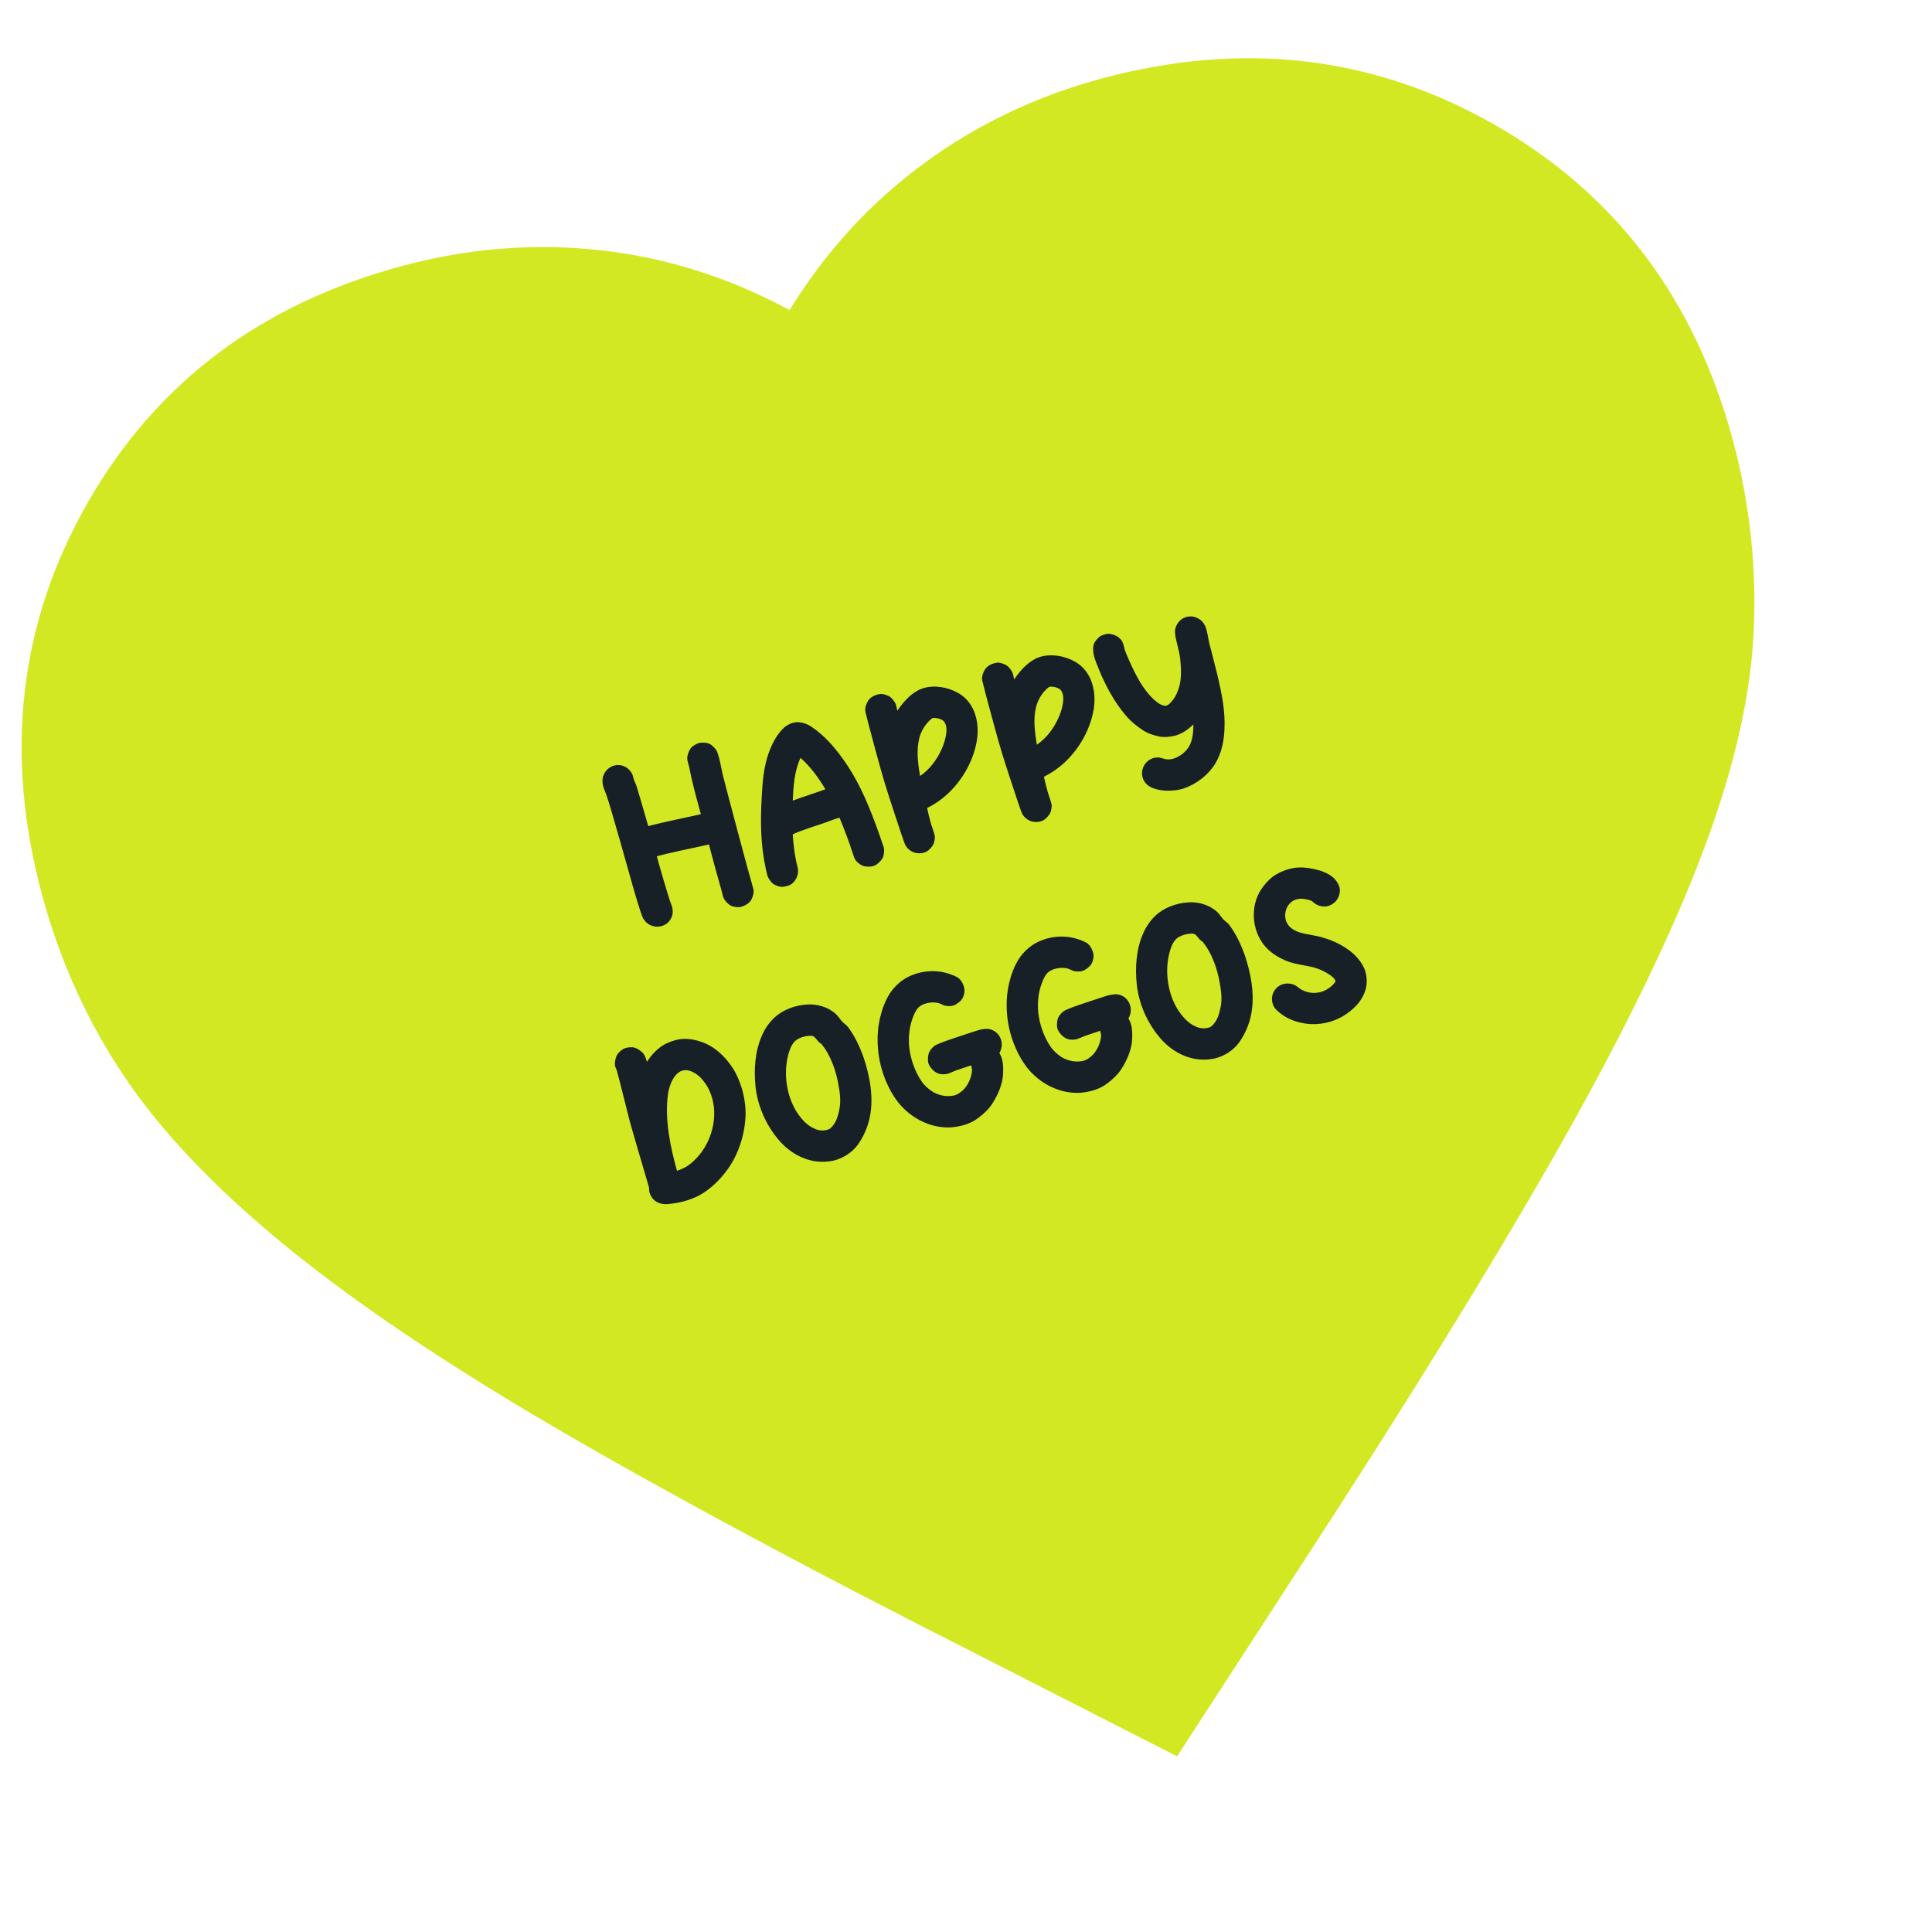 <svg width="148" height="148" viewBox="0 0 148 148" fill="none" xmlns="http://www.w3.org/2000/svg">
<mask id="mask0_91_2535" style="mask-type:alpha" maskUnits="userSpaceOnUse" x="0" y="0" width="148" height="148">
<rect width="148" height="148" fill="#D2E823"/>
</mask>
<g mask="url(#mask0_91_2535)">
<path d="M90.173 134.545L75.199 126.906C62.274 120.367 51.494 114.584 42.858 109.556C34.222 104.528 27.212 99.81 21.828 95.4C16.443 90.991 12.332 86.666 9.493 82.426C6.654 78.185 4.557 73.534 3.2 68.471C0.301 57.65 1.479 47.651 6.734 38.475C11.99 29.3 20.028 23.262 30.849 20.363C35.913 19.006 40.967 18.609 46.012 19.173C51.058 19.736 55.883 21.263 60.487 23.753C63.229 19.294 66.644 15.56 70.732 12.549C74.82 9.538 79.395 7.355 84.458 5.998C95.279 3.099 105.309 4.295 114.548 9.587C123.786 14.879 129.856 22.935 132.755 33.756C134.085 38.72 134.606 43.741 134.317 48.819C134.029 53.898 132.624 59.674 130.103 66.149C127.581 72.623 123.82 80.228 118.819 88.963C113.817 97.698 107.319 108.191 99.323 120.442L90.173 134.545Z" fill="#D2E823"/>
<path d="M57.594 68.845C57.464 69.161 57.106 69.373 56.782 69.46C56.585 69.529 56.374 69.486 56.164 69.443C55.899 69.382 55.674 69.16 55.515 68.938C55.388 68.773 55.365 68.564 55.312 68.363C55.172 67.904 54.419 65.157 54.311 64.689C52.969 64.999 51.626 65.243 50.313 65.595C50.445 66.089 51.216 68.781 51.411 69.259C51.495 69.452 51.542 69.688 51.534 69.906C51.415 71.13 49.797 71.398 49.235 70.29C49.078 69.951 48.543 68.139 48.448 67.784C48.188 66.876 46.767 61.758 46.449 60.882C46.34 60.597 46.195 60.304 46.163 59.998C46.026 58.991 47.088 58.259 47.955 58.773C48.135 58.89 48.293 59.046 48.389 59.219C48.477 59.361 48.507 59.536 48.548 59.69C48.609 59.856 48.682 60.002 48.739 60.153C48.881 60.562 49.538 62.887 49.661 63.285C50.99 62.929 52.348 62.681 53.689 62.371C53.462 61.521 53.223 60.69 53.026 59.832C52.943 59.523 52.895 59.221 52.828 58.908C52.814 58.796 52.658 58.274 52.649 58.177C52.625 57.902 52.733 57.625 52.868 57.39C52.97 57.213 53.154 57.098 53.343 56.998C53.574 56.869 53.888 56.868 54.149 56.914C54.429 56.971 54.65 57.177 54.824 57.396C55.062 57.663 55.282 58.979 55.358 59.323C55.64 60.44 57.368 66.951 57.697 68.055C57.783 68.314 57.695 68.603 57.594 68.845ZM67.198 66.189C66.942 66.406 66.53 66.417 66.2 66.357C66.005 66.31 65.82 66.177 65.666 66.036C65.473 65.872 65.395 65.579 65.313 65.335C65.018 64.421 64.681 63.534 64.309 62.639C63.938 62.739 63.595 62.88 63.232 63.011C62.399 63.3 61.538 63.548 60.725 63.915C60.786 64.76 60.881 65.612 61.101 66.431C61.229 66.91 61.014 67.465 60.607 67.74C60.438 67.851 60.217 67.894 60.028 67.928C59.823 67.966 59.604 67.892 59.416 67.81C59.159 67.713 58.976 67.464 58.844 67.218C58.788 67.134 58.671 66.635 58.657 66.523C58.263 64.74 58.243 62.873 58.352 61.055C58.41 59.913 58.5 58.763 58.878 57.701C59.133 56.986 59.502 56.258 60.059 55.744C60.354 55.483 60.755 55.31 61.139 55.323C61.508 55.34 61.875 55.473 62.182 55.689C63.21 56.374 64.014 57.335 64.714 58.34C66.086 60.308 66.925 62.634 67.696 64.896C67.75 65.097 67.727 65.318 67.684 65.528C67.638 65.789 67.416 66.014 67.198 66.189ZM61.325 58.056C60.849 59.061 60.779 60.223 60.728 61.33C61.557 61.025 62.399 60.766 63.228 60.461C62.713 59.589 62.085 58.73 61.325 58.056ZM71.125 65.137C70.815 65.402 70.276 65.43 69.916 65.262C69.669 65.145 69.448 64.94 69.332 64.689C69.264 64.558 69.042 63.856 68.989 63.721C68.569 62.459 68.152 61.212 67.766 59.957C67.54 59.239 66.456 55.256 66.293 54.522C66.238 54.255 66.341 53.962 66.477 53.727C66.643 53.417 67.008 53.236 67.341 53.18C67.542 53.127 67.757 53.185 67.944 53.267C68.213 53.344 68.407 53.574 68.555 53.816C68.671 54 68.686 54.245 68.74 54.445C69.035 54.002 69.385 53.577 69.807 53.232C70.067 53.03 70.347 52.839 70.668 52.736C71.536 52.454 72.575 52.623 73.374 53.071C73.801 53.305 74.16 53.656 74.404 54.071C74.875 54.839 74.977 55.839 74.833 56.722C74.559 58.419 73.535 60.101 72.195 61.156C71.827 61.453 71.428 61.693 71.02 61.901C71.05 62.076 71.295 63.053 71.356 63.219C71.446 63.493 71.552 63.763 71.607 64.03C71.628 64.173 71.6 64.314 71.571 64.454C71.529 64.73 71.323 64.951 71.125 65.137ZM70.425 56.528C70.181 57.472 70.322 58.494 70.478 59.446C71.207 58.953 71.769 58.206 72.12 57.416C72.394 56.829 72.736 55.694 72.281 55.236C72.139 55.075 71.679 54.967 71.474 55.005C71.393 55.01 71.21 55.192 71.145 55.259C70.805 55.598 70.549 56.064 70.425 56.528ZM80.075 62.739C79.765 63.004 79.226 63.032 78.866 62.864C78.619 62.747 78.398 62.541 78.282 62.291C78.213 62.16 77.992 61.458 77.939 61.323C77.518 60.061 77.102 58.814 76.716 57.559C76.49 56.841 75.406 52.858 75.243 52.123C75.188 51.856 75.291 51.564 75.427 51.328C75.593 51.019 75.958 50.838 76.291 50.782C76.492 50.728 76.706 50.787 76.894 50.869C77.163 50.946 77.357 51.176 77.505 51.418C77.621 51.602 77.636 51.846 77.69 52.047C77.985 51.604 78.335 51.179 78.757 50.834C79.017 50.632 79.297 50.441 79.618 50.338C80.486 50.056 81.525 50.225 82.324 50.673C82.751 50.907 83.11 51.258 83.354 51.672C83.825 52.441 83.927 53.441 83.783 54.324C83.509 56.021 82.485 57.703 81.145 58.758C80.777 59.055 80.377 59.295 79.97 59.503C80 59.678 80.245 60.655 80.306 60.821C80.396 61.095 80.502 61.365 80.556 61.632C80.578 61.775 80.55 61.915 80.521 62.056C80.479 62.332 80.273 62.553 80.075 62.739ZM79.375 54.13C79.13 55.074 79.272 56.096 79.428 57.048C80.157 56.554 80.719 55.808 81.07 55.018C81.344 54.431 81.685 53.296 81.231 52.838C81.089 52.677 80.629 52.568 80.424 52.607C80.343 52.612 80.159 52.794 80.095 52.861C79.755 53.2 79.499 53.666 79.375 54.13ZM90.74 60.377C89.896 60.687 88.32 60.678 87.753 59.985C87.111 59.197 87.689 58.015 88.702 58.025C88.885 58.026 89.053 58.097 89.212 58.137C89.91 58.331 90.797 57.745 91.124 57.111C91.376 56.629 91.416 56.039 91.419 55.491C90.999 55.902 90.47 56.276 89.901 56.379C89.541 56.458 89.169 56.492 88.819 56.42C88.363 56.327 87.91 56.183 87.526 55.922C87.121 55.649 86.724 55.341 86.396 54.982C85.312 53.782 84.542 52.265 83.969 50.746C83.815 50.356 83.699 49.924 83.754 49.511C83.781 49.239 83.982 49.003 84.181 48.817C84.326 48.679 84.543 48.621 84.743 48.567C85.01 48.512 85.299 48.6 85.55 48.732C85.683 48.796 85.762 48.907 85.868 48.995C86.015 49.171 86.081 49.418 86.124 49.638C86.145 49.782 86.425 50.452 86.493 50.583C86.985 51.677 87.54 52.82 88.434 53.624C88.67 53.826 88.946 54.05 89.264 54.064C89.462 54.061 89.63 53.884 89.755 53.734C90.049 53.407 90.232 52.977 90.349 52.548C90.52 51.889 90.477 51.172 90.411 50.494C90.341 49.8 90.062 49.13 90.008 48.432C89.992 48.188 90.089 47.93 90.233 47.726C90.782 46.932 91.988 47.106 92.349 48.02C92.515 48.456 92.543 48.929 92.659 49.362C93.037 50.834 93.45 52.313 93.684 53.808C93.781 54.477 93.831 55.16 93.8 55.847C93.765 56.768 93.572 57.714 93.088 58.506C92.571 59.357 91.678 60.043 90.74 60.377ZM53.587 91.56C52.833 91.961 51.964 92.177 51.103 92.242C50.777 92.263 50.407 92.18 50.151 91.967C49.935 91.777 49.759 91.492 49.731 91.202C49.723 91.171 49.724 90.988 49.715 90.957C49.526 90.313 48.419 86.551 48.249 85.917C48.12 85.438 47.395 82.485 47.252 82.01C47.243 81.979 47.182 81.814 47.159 81.787C47.057 81.532 47.106 81.221 47.203 80.963C47.284 80.71 47.51 80.5 47.752 80.352C47.925 80.256 48.149 80.229 48.363 80.222C48.627 80.217 48.897 80.36 49.109 80.535C49.357 80.717 49.475 81.034 49.557 81.343C49.932 80.762 50.435 80.23 51.051 79.932C51.479 79.735 51.938 79.595 52.415 79.583C53.075 79.572 53.758 79.77 54.357 80.09C55.078 80.493 55.678 81.127 56.129 81.818C56.439 82.298 56.67 82.849 56.834 83.401C57.061 84.186 57.168 85.018 57.089 85.835C56.962 87.277 56.427 88.745 55.519 89.866C54.987 90.539 54.337 91.144 53.587 91.56ZM51.167 83.827C50.913 85.783 51.339 87.806 51.86 89.687C52.273 89.56 52.665 89.355 52.986 89.071C54.215 88.029 54.869 86.33 54.68 84.757C54.604 84.165 54.407 83.555 54.077 83.064C53.854 82.726 53.569 82.405 53.216 82.201C53.001 82.077 52.758 81.976 52.51 81.976C51.718 81.99 51.275 83.053 51.167 83.827ZM65.736 87.659C65.304 88.271 64.598 88.726 63.867 88.905C63.272 89.031 62.643 89.034 62.054 88.877C61.115 88.648 60.22 88.027 59.601 87.265C58.647 86.113 58.037 84.703 57.876 83.238C57.742 81.933 57.835 80.549 58.358 79.349C58.623 78.731 59.033 78.158 59.569 77.749C60.271 77.213 61.209 76.945 62.086 76.942C62.851 76.953 63.679 77.261 64.182 77.838C64.328 78.014 64.452 78.23 64.641 78.378C64.763 78.461 64.877 78.58 64.972 78.687C65.492 79.392 65.875 80.201 66.164 81.034C66.598 82.343 66.882 83.774 66.703 85.147C66.594 86.037 66.252 86.924 65.736 87.659ZM63.083 86.597C63.246 86.587 63.42 86.556 63.562 86.469C63.742 86.338 63.86 86.157 63.977 85.977C64.154 85.648 64.241 85.293 64.309 84.927C64.427 84.316 64.338 83.677 64.223 83.062C64.06 82.144 63.742 81.203 63.247 80.408C63.159 80.266 63.044 80.147 62.957 80.005C62.929 79.963 62.752 79.861 62.725 79.819C62.59 79.689 62.499 79.532 62.349 79.406C62.203 79.296 61.774 79.361 61.588 79.411C61.356 79.473 61.117 79.57 60.941 79.717C60.754 79.883 60.63 80.099 60.54 80.321C60.283 80.97 60.187 81.725 60.211 82.43C60.255 83.462 60.561 84.54 61.169 85.387C61.483 85.817 61.878 86.241 62.382 86.454C62.594 86.563 62.839 86.613 63.083 86.597ZM74.941 85.639C74.366 86.091 73.594 86.299 72.865 86.361C72.163 86.4 71.431 86.265 70.79 85.973C70.118 85.689 69.516 85.238 69.026 84.707C68.508 84.133 68.124 83.441 67.836 82.739C67.221 81.248 67.052 79.504 67.425 77.93C67.581 77.275 67.823 76.631 68.186 76.07C68.531 75.563 69.008 75.121 69.547 74.844C70.744 74.241 72.153 74.245 73.328 74.858C73.621 75.027 73.798 75.378 73.874 75.722C73.908 75.911 73.869 76.137 73.802 76.321C73.71 76.594 73.48 76.788 73.238 76.936C73.012 77.079 72.701 77.096 72.441 77.05C72.285 77.025 72.163 76.942 72.015 76.882C71.495 76.674 70.624 76.824 70.279 77.265C70.135 77.469 70.025 77.68 69.94 77.919C69.654 78.641 69.574 79.458 69.649 80.233C69.762 81.147 70.072 82.058 70.593 82.829C70.812 83.151 71.139 83.445 71.477 83.652C71.947 83.924 72.523 84.034 73.057 83.925C73.355 83.861 73.631 83.655 73.852 83.43C74.183 83.06 74.412 82.551 74.457 82.042C74.471 81.906 74.429 81.751 74.392 81.612C74.242 81.669 73.342 81.96 73.192 82.017C73.103 82.057 72.671 82.239 72.579 82.264C72.374 82.302 72.16 82.31 71.966 82.263C71.646 82.183 71.358 81.912 71.198 81.623C71.055 81.397 71.069 81.078 71.115 80.817C71.156 80.541 71.358 80.305 71.561 80.135C71.779 79.96 72.814 79.617 73.088 79.527C73.346 79.441 74.79 78.955 75.052 78.884C75.257 78.846 75.478 78.803 75.68 78.816C76.571 78.925 77.014 79.899 76.557 80.668C76.84 81.105 76.866 81.695 76.844 82.231C76.811 83.035 76.463 83.84 76.032 84.519C75.752 84.958 75.355 85.33 74.941 85.639ZM84.827 82.991C84.252 83.443 83.479 83.65 82.751 83.713C82.049 83.751 81.317 83.616 80.675 83.324C80.003 83.041 79.402 82.589 78.912 82.058C78.394 81.484 78.009 80.792 77.722 80.091C77.107 78.599 76.938 76.855 77.311 75.281C77.467 74.626 77.709 73.982 78.072 73.421C78.416 72.914 78.894 72.472 79.433 72.195C80.63 71.593 82.038 71.596 83.213 72.209C83.507 72.379 83.684 72.729 83.759 73.073C83.794 73.263 83.755 73.488 83.688 73.672C83.596 73.945 83.366 74.139 83.124 74.287C82.897 74.43 82.587 74.447 82.326 74.401C82.171 74.376 82.049 74.293 81.9 74.234C81.381 74.025 80.51 74.175 80.164 74.616C80.02 74.82 79.911 75.032 79.826 75.27C79.539 75.993 79.46 76.809 79.535 77.584C79.647 78.498 79.958 79.409 80.479 80.18C80.698 80.502 81.025 80.796 81.362 81.004C81.833 81.275 82.409 81.386 82.943 81.276C83.24 81.213 83.516 81.006 83.738 80.781C84.069 80.411 84.297 79.902 84.343 79.393C84.356 79.257 84.315 79.103 84.278 78.963C84.127 79.02 83.228 79.311 83.077 79.368C82.989 79.408 82.557 79.59 82.464 79.615C82.259 79.653 82.046 79.661 81.851 79.614C81.532 79.534 81.244 79.263 81.084 78.975C80.94 78.748 80.954 78.429 81 78.169C81.042 77.892 81.244 77.656 81.447 77.486C81.665 77.311 82.699 76.968 82.973 76.878C83.232 76.792 84.675 76.306 84.938 76.236C85.143 76.197 85.364 76.155 85.566 76.167C86.456 76.276 86.9 77.251 86.443 78.019C86.726 78.457 86.751 79.046 86.729 79.582C86.696 80.386 86.349 81.191 85.918 81.87C85.638 82.309 85.241 82.681 84.827 82.991ZM94.941 79.833C94.508 80.446 93.802 80.9 93.071 81.08C92.476 81.206 91.847 81.209 91.258 81.052C90.319 80.823 89.424 80.202 88.805 79.44C87.851 78.288 87.241 76.877 87.081 75.413C86.946 74.107 87.039 72.724 87.562 71.524C87.828 70.906 88.237 70.333 88.773 69.924C89.475 69.388 90.413 69.12 91.29 69.117C92.055 69.127 92.883 69.436 93.386 70.013C93.532 70.189 93.656 70.404 93.845 70.553C93.967 70.636 94.081 70.754 94.176 70.861C94.697 71.567 95.079 72.375 95.368 73.209C95.802 74.517 96.086 75.948 95.907 77.322C95.798 78.212 95.456 79.099 94.941 79.833ZM92.287 78.772C92.45 78.761 92.624 78.731 92.766 78.644C92.947 78.512 93.064 78.332 93.181 78.151C93.358 77.822 93.445 77.468 93.513 77.102C93.631 76.49 93.542 75.852 93.427 75.236C93.264 74.319 92.946 73.378 92.451 72.583C92.363 72.441 92.249 72.322 92.161 72.18C92.133 72.138 91.957 72.036 91.929 71.994C91.795 71.864 91.703 71.706 91.553 71.581C91.408 71.471 90.978 71.536 90.793 71.586C90.561 71.648 90.322 71.745 90.146 71.892C89.958 72.058 89.834 72.273 89.744 72.496C89.487 73.145 89.391 73.899 89.415 74.605C89.46 75.637 89.765 76.715 90.373 77.562C90.687 77.992 91.082 78.416 91.586 78.628C91.798 78.737 92.043 78.788 92.287 78.772ZM102.307 78.125C101.351 78.513 100.304 78.562 99.328 78.26C98.825 78.113 98.344 77.861 97.954 77.519C97.765 77.37 97.603 77.198 97.529 76.986C97.194 76.165 97.819 75.285 98.713 75.344C98.946 75.348 99.203 75.445 99.392 75.593C99.999 76.126 100.916 76.211 101.62 75.808C101.793 75.711 101.957 75.584 102.114 75.427C102.167 75.379 102.308 75.225 102.303 75.144C102.269 74.954 101.9 74.689 101.743 74.598C101.284 74.307 100.749 74.103 100.212 74.015C99.616 73.893 98.997 73.81 98.434 73.563C97.985 73.369 97.549 73.105 97.179 72.773C95.902 71.592 95.668 69.484 96.661 68.059C96.889 67.733 97.155 67.43 97.469 67.18C97.899 66.866 98.388 66.652 98.902 66.531C99.617 66.356 100.415 66.49 101.133 66.695C101.461 66.806 101.797 66.948 102.072 67.172C102.285 67.347 102.463 67.581 102.569 67.851C102.694 68.132 102.642 68.494 102.503 68.779C102.33 69.124 101.996 69.362 101.617 69.431C101.265 69.476 100.836 69.359 100.583 69.095C100.421 68.923 99.834 68.832 99.589 68.848C99.136 68.886 98.798 69.109 98.591 69.513C98.407 69.877 98.392 70.378 98.604 70.735C98.8 71.097 99.208 71.319 99.606 71.444C100.214 71.612 100.855 71.656 101.456 71.859C102.123 72.061 102.769 72.369 103.327 72.782C103.798 73.12 104.221 73.586 104.483 74.129C104.64 74.468 104.708 74.847 104.695 75.232C104.683 75.865 104.375 76.51 103.952 76.971C103.503 77.456 102.935 77.873 102.307 78.125Z" fill="#172027"/>
</g>
</svg>
